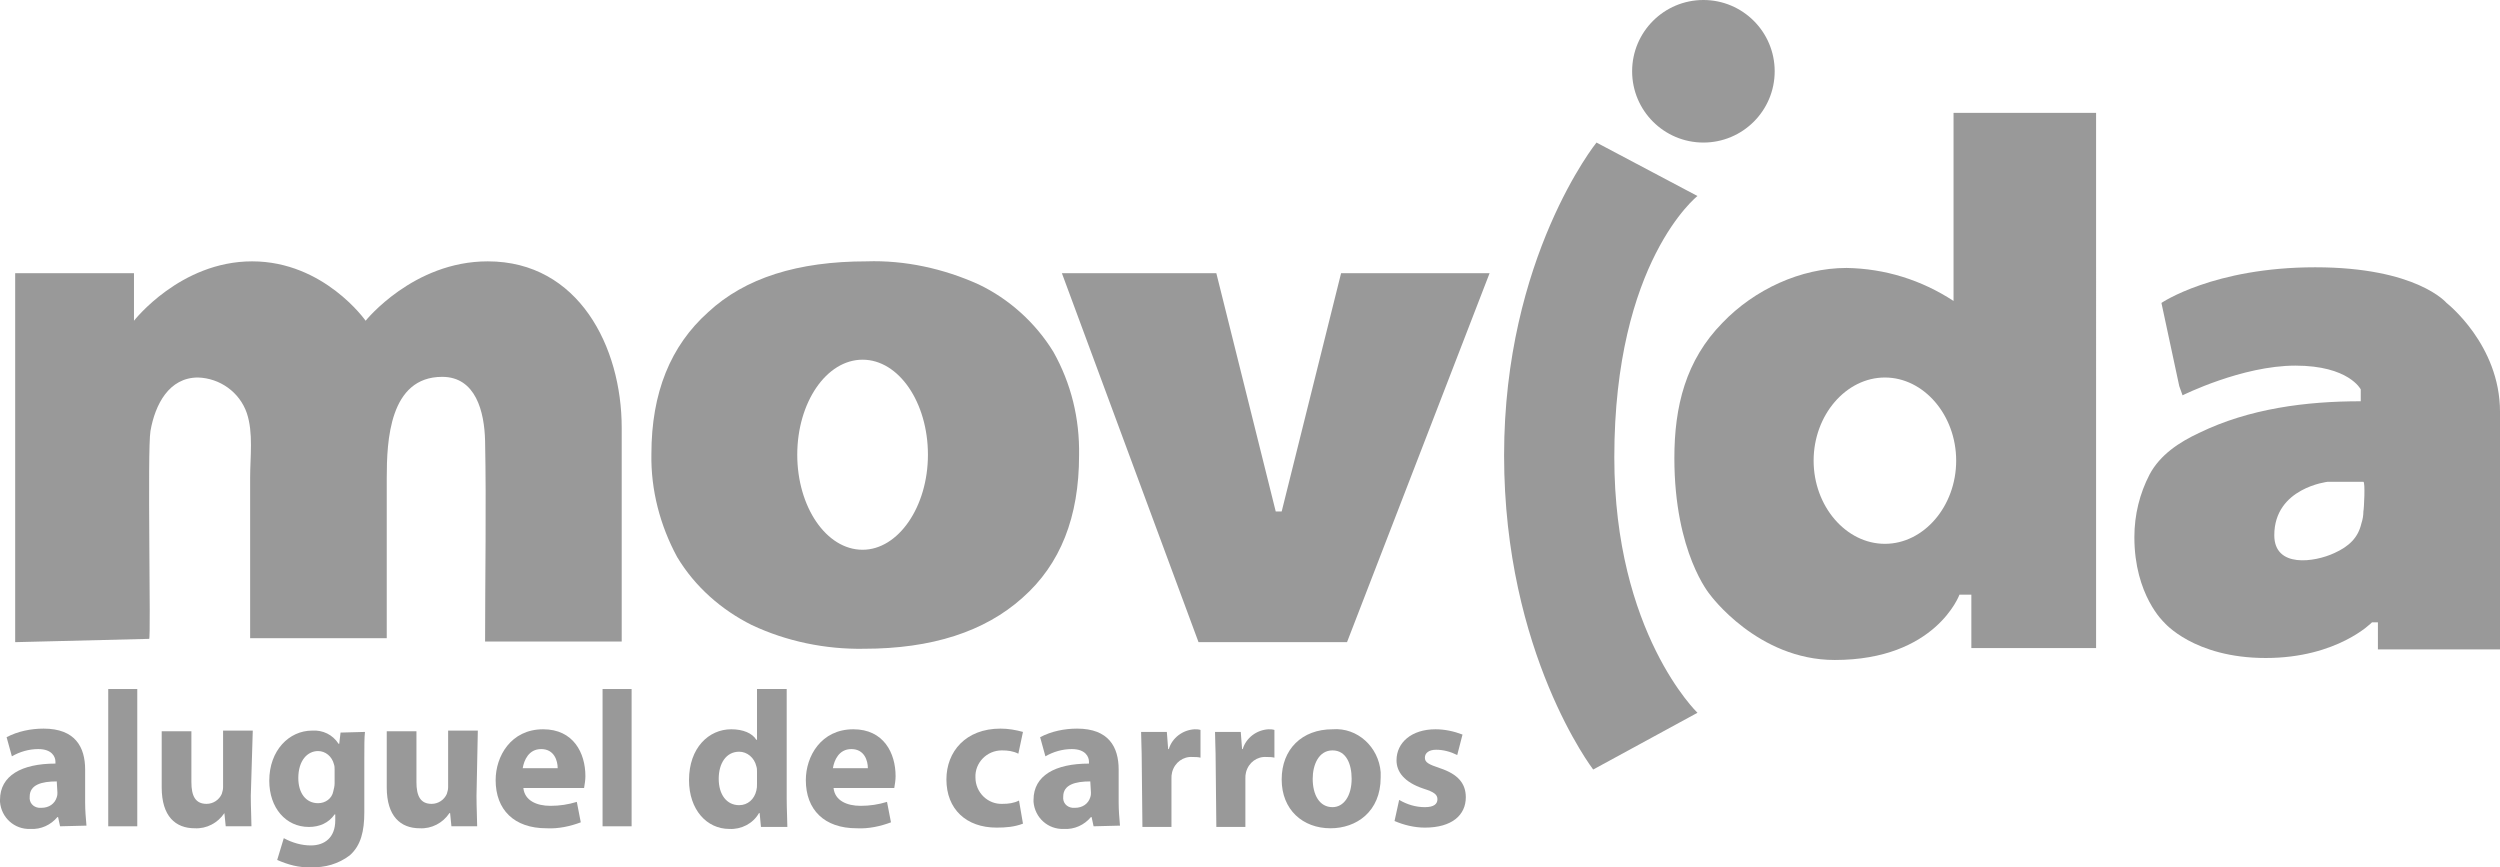 <?xml version="1.0" encoding="utf-8"?>
<!-- Generator: Adobe Illustrator 24.0.0, SVG Export Plug-In . SVG Version: 6.00 Build 0)  -->
<svg version="1.1" id="Camada_1" xmlns="http://www.w3.org/2000/svg" xmlns:xlink="http://www.w3.org/1999/xlink" x="0px" y="0px"
	 viewBox="0 0 378.8 131.4" style="enable-background:new 0 0 378.8 131.4;" xml:space="preserve">
<style type="text/css">
	.st0{fill:#999999;}
</style>
<g>
	<path class="st0" d="M2.3,97.3V41.4h18v7.2c0,0,7-9,17.9-9s17.2,9,17.2,9s7.2-9,18.5-9c13.8,0,20.3,13,20.3,25.2v32.4H73.5
		c0-10.1,0.2-20.3,0-30.4c-0.1-4.4-1.4-9.7-6.5-9.7c-8,0-8.4,9.7-8.4,15.3v24.3H37.9V72.4c0-3.2,0.5-6.8-0.5-9.8
		c-1.1-3.2-4.1-5.3-7.4-5.4c-4.4,0-6.5,4.1-7.2,8.1c-0.5,2.9,0.1,31.5-0.2,31.5L2.3,97.3z"/>
	<path class="st0" d="M159.6,53.3c-2.7-4.4-6.7-8-11.3-10.2c-5.3-2.4-11.2-3.7-17-3.5c-10.4,0-18.4,2.5-24,7.7
		c-5.7,5.1-8.6,12.2-8.6,21.5c-0.1,5.4,1.3,10.8,3.9,15.6c2.7,4.5,6.7,8,11.3,10.3c5.3,2.5,11.2,3.7,17,3.6c10.3,0,18.3-2.6,24-7.7
		c5.8-5.1,8.6-12.3,8.6-21.6C163.6,63.4,162.3,58.1,159.6,53.3z M130.7,83.3c-5.5,0-9.9-6.5-9.9-14.4s4.4-14.4,9.9-14.4
		s9.9,6.5,9.9,14.4S136.1,83.3,130.7,83.3z"/>
	<polygon class="st0" points="181.6,97.3 204.1,97.3 225.7,41.4 203.2,41.4 194.2,77.5 193.3,77.5 184.3,41.4 160.9,41.4 	"/>
	<path class="st0" d="M296,17.1v28.5c-4.9-3.2-10.4-4.9-16.2-5c-7,0-14,3.3-18.8,8.3c-5.6,5.7-7.3,12.7-7.3,20.5
		c0,14.4,5.4,20.7,5.4,20.7s7.2,9.9,18.9,9.9c15.3,0,18.9-9.9,18.9-9.9h1.8v8.1h18.9V17.1H296z M285.6,82.4
		c-5.9,0-10.8-5.7-10.8-12.6s4.9-12.6,10.8-12.6c5.9,0,10.8,5.7,10.8,12.6S291.5,82.4,285.6,82.4z"/>
	<path class="st0" d="M370.7,45.9c0,0-4.5-5.4-19.9-5.4s-23.3,5.4-23.3,5.4l2.7,12.6l0.5,1.4c0,0,9-4.5,17.1-4.5s9.9,3.6,9.9,3.6
		v1.8c-8.3,0-16.9,1.1-24.5,4.8c-3,1.4-5.9,3.3-7.5,6.3c-1.5,2.9-2.3,6.1-2.3,9.5c0,8.8,4.5,12.9,4.5,12.9s4.5,5.4,15.4,5.4
		s16.1-5.4,16.1-5.4h0.9v4.1h18.5v-36C378.8,52.2,370.7,45.9,370.7,45.9z M357.8,79.3c-0.5,2.2-1.9,3.5-4.1,4.5
		c-3,1.4-9.1,2.3-9.1-2.7c0-7.2,8.1-8.1,8.1-8.1h5.4c0.3,0,0.1,4.1,0,4.5C358.1,78.1,358,78.7,357.8,79.3z"/>
	<circle class="st0" cx="258.1" cy="10.8" r="10.8"/>
	<path class="st0" d="M241.9,21.6l15.3,8.1c0,0-12.6,9.9-12.6,39.6c0,26.6,12.6,38.7,12.6,38.7l-15.8,8.6c0,0-13.5-17.6-13.5-47.6
		S241.9,21.6,241.9,21.6z"/>
	<path class="st0" d="M9.1,125.2l-0.3-1.4H8.7c-1,1.2-2.5,1.9-4.1,1.8c-2.4,0.1-4.4-1.7-4.6-4.1c0-0.1,0-0.2,0-0.3
		c0-3.7,3.3-5.5,8.4-5.5v-0.3c0-0.7-0.5-1.9-2.6-1.9c-1.4,0-2.8,0.4-4,1.1L1,111.7c1.7-0.9,3.7-1.3,5.6-1.3c4.8,0,6.3,2.8,6.3,6.2v5
		c0,1.2,0.1,2.3,0.2,3.5L9.1,125.2C9.1,125.1,9.1,125.2,9.1,125.2z M8.6,118.4c-2.3,0-4.1,0.5-4.1,2.3c-0.1,0.9,0.5,1.6,1.4,1.7
		c0.1,0,0.3,0,0.4,0c1.1,0,2-0.6,2.3-1.6c0.1-0.3,0.1-0.5,0.1-0.7L8.6,118.4L8.6,118.4z"/>
	<path class="st0" d="M16.4,104.4h4.4v20.8h-4.4V104.4z"/>
	<path class="st0" d="M38,120.6c0,1.9,0.1,3.4,0.1,4.6h-3.9l-0.2-2H34c-1,1.5-2.7,2.4-4.5,2.3c-2.9,0-5-1.8-5-6.2v-8.5h4.5v7.7
		c0,2.1,0.6,3.3,2.3,3.3c1,0,1.9-0.6,2.3-1.5c0.1-0.4,0.2-0.6,0.2-1v-8.6h4.5L38,120.6L38,120.6z"/>
	<path class="st0" d="M55.3,110.9c-0.1,0.9-0.1,2.1-0.1,4.2v8c0,2.8-0.5,5-2.2,6.5c-1.7,1.3-3.8,1.9-5.9,1.8
		c-1.8,0.1-3.5-0.4-5.1-1.1L43,127c1.3,0.7,2.7,1.1,4.1,1.1c2.1,0,3.7-1.2,3.7-3.8v-0.9h-0.1c-0.9,1.3-2.3,1.9-3.9,1.9
		c-3.5,0-6-2.9-6-7c0-4.6,3-7.6,6.5-7.6c1.6-0.1,3.1,0.6,4,2h0.1l0.2-1.7L55.3,110.9L55.3,110.9z M50.7,116.6c0-0.3,0-0.5-0.1-0.8
		c-0.3-1.2-1.3-2-2.4-2c-1.6,0-3,1.4-3,4.1c0,2.2,1.1,3.8,3,3.8c1.1,0,2.1-0.7,2.3-1.8c0.1-0.4,0.2-0.8,0.2-1.2V116.6z"/>
	<path class="st0" d="M72.2,120.6c0,1.9,0.1,3.4,0.1,4.6h-3.9l-0.2-2h-0.1c-1,1.5-2.7,2.4-4.5,2.3c-2.9,0-5-1.8-5-6.2v-8.5h4.5v7.7
		c0,2.1,0.6,3.3,2.3,3.3c1,0,1.9-0.6,2.3-1.5c0.1-0.4,0.2-0.6,0.2-1v-8.6h4.5L72.2,120.6L72.2,120.6z"/>
	<path class="st0" d="M79.3,119.4c0.2,1.9,2,2.7,4.1,2.7c1.4,0,2.7-0.2,4-0.6l0.6,3.1c-1.6,0.6-3.4,1-5.2,0.9
		c-4.9,0-7.7-2.8-7.7-7.3c0-3.6,2.3-7.7,7.2-7.7c4.6,0,6.4,3.6,6.4,7.1c0,0.6-0.1,1.2-0.2,1.8L79.3,119.4z M84.5,116.4
		c0-1.1-0.5-2.9-2.5-2.9c-1.9,0-2.6,1.7-2.8,2.9H84.5z"/>
	<path class="st0" d="M91.3,104.4h4.4v20.8h-4.4V104.4z"/>
	<path class="st0" d="M119.2,104.4V121c0,1.6,0.1,3.3,0.1,4.3h-4l-0.2-2.1h-0.1c-0.9,1.6-2.7,2.5-4.5,2.4c-3.4,0-6.1-2.9-6.1-7.4
		c0-4.9,3-7.7,6.4-7.7c1.8,0,3.2,0.6,3.8,1.6h0.1v-7.7L119.2,104.4L119.2,104.4z M114.7,116.9c0-0.3,0-0.5-0.1-0.8
		c-0.3-1.3-1.4-2.2-2.6-2.2c-2,0-3.1,1.8-3.1,4.1c0,2.4,1.2,4,3.1,4c1.3,0,2.3-0.9,2.6-2.2c0.1-0.4,0.1-0.6,0.1-1V116.9z"/>
	<path class="st0" d="M126.3,119.4c0.2,1.9,2,2.7,4.1,2.7c1.4,0,2.7-0.2,4-0.6l0.6,3.1c-1.6,0.6-3.4,1-5.2,0.9
		c-4.9,0-7.7-2.8-7.7-7.3c0-3.6,2.3-7.7,7.2-7.7c4.6,0,6.4,3.6,6.4,7.1c0,0.6-0.1,1.2-0.2,1.8L126.3,119.4z M131.5,116.4
		c0-1.1-0.5-2.9-2.5-2.9c-1.9,0-2.6,1.7-2.8,2.9H131.5z"/>
	<path class="st0" d="M155,124.8c-1.3,0.5-2.6,0.6-4,0.6c-4.6,0-7.6-2.8-7.6-7.3c0-4.2,2.9-7.7,8.2-7.7c1.2,0,2.3,0.2,3.4,0.5
		l-0.7,3.3c-0.8-0.4-1.6-0.5-2.5-0.5c-2.3,0-4.1,1.9-4,4.1c0,2.3,1.9,4.1,4.1,4c0.9,0,1.7-0.1,2.5-0.5L155,124.8z"/>
	<path class="st0" d="M165.7,125.2l-0.3-1.4h-0.1c-1,1.2-2.5,1.9-4.1,1.8c-2.4,0.1-4.4-1.7-4.6-4.1c0-0.1,0-0.2,0-0.3
		c0-3.7,3.3-5.5,8.4-5.5v-0.3c0-0.7-0.5-1.9-2.6-1.9c-1.4,0-2.8,0.4-4,1.1l-0.8-2.9c1.7-0.9,3.7-1.3,5.6-1.3c4.8,0,6.3,2.8,6.3,6.2
		v5c0,1.2,0.1,2.3,0.2,3.5L165.7,125.2L165.7,125.2z M165.2,118.4c-2.3,0-4.1,0.5-4.1,2.3c-0.1,0.9,0.5,1.6,1.4,1.7
		c0.1,0,0.3,0,0.4,0c1.1,0,2-0.6,2.3-1.6c0.1-0.3,0.1-0.5,0.1-0.7L165.2,118.4L165.2,118.4z"/>
	<path class="st0" d="M173,115.6c0-2.1-0.1-3.5-0.1-4.7h3.9l0.2,2.6h0.1c0.5-1.7,2.1-2.9,3.9-3c0.3,0,0.6,0,0.9,0.1v4.2
		c-0.4-0.1-0.8-0.1-1.2-0.1c-1.4-0.1-2.7,0.8-3.1,2.3c-0.1,0.4-0.1,0.6-0.1,1v7.3h-4.4L173,115.6L173,115.6L173,115.6z"/>
	<path class="st0" d="M184.2,115.6c0-2.1-0.1-3.5-0.1-4.7h3.9l0.2,2.6h0.1c0.5-1.7,2.1-2.9,3.9-3c0.3,0,0.6,0,0.9,0.1v4.2
		c-0.4-0.1-0.8-0.1-1.2-0.1c-1.4-0.1-2.7,0.8-3.1,2.3c-0.1,0.4-0.1,0.6-0.1,1v7.3h-4.4L184.2,115.6L184.2,115.6L184.2,115.6z"/>
	<path class="st0" d="M209.2,117.8c0,5.2-3.7,7.7-7.6,7.7c-4.2,0-7.4-2.8-7.4-7.4c0-4.6,3.1-7.6,7.7-7.6c3.8-0.3,7,2.7,7.3,6.5
		C209.2,117.3,209.2,117.5,209.2,117.8z M198.9,118c0,2.4,1,4.3,3,4.3c1.7,0,2.9-1.7,2.9-4.3c0-2.2-0.8-4.3-2.9-4.3
		S198.9,115.9,198.9,118L198.9,118z"/>
	<path class="st0" d="M212,121.2c1.2,0.7,2.5,1.1,3.9,1.1s1.9-0.5,1.9-1.2s-0.5-1.1-2.1-1.6c-3-1-4.1-2.6-4.1-4.3
		c0-2.7,2.3-4.7,5.9-4.7c1.4,0,2.8,0.3,4.1,0.8l-0.8,3.1c-1-0.5-2.1-0.8-3.2-0.8s-1.7,0.5-1.7,1.2s0.5,1,2.3,1.6
		c2.7,0.9,3.9,2.3,3.9,4.4c0,2.7-2.1,4.6-6.2,4.6c-1.6,0-3.2-0.4-4.6-1L212,121.2z"/>
</g>
</svg>
